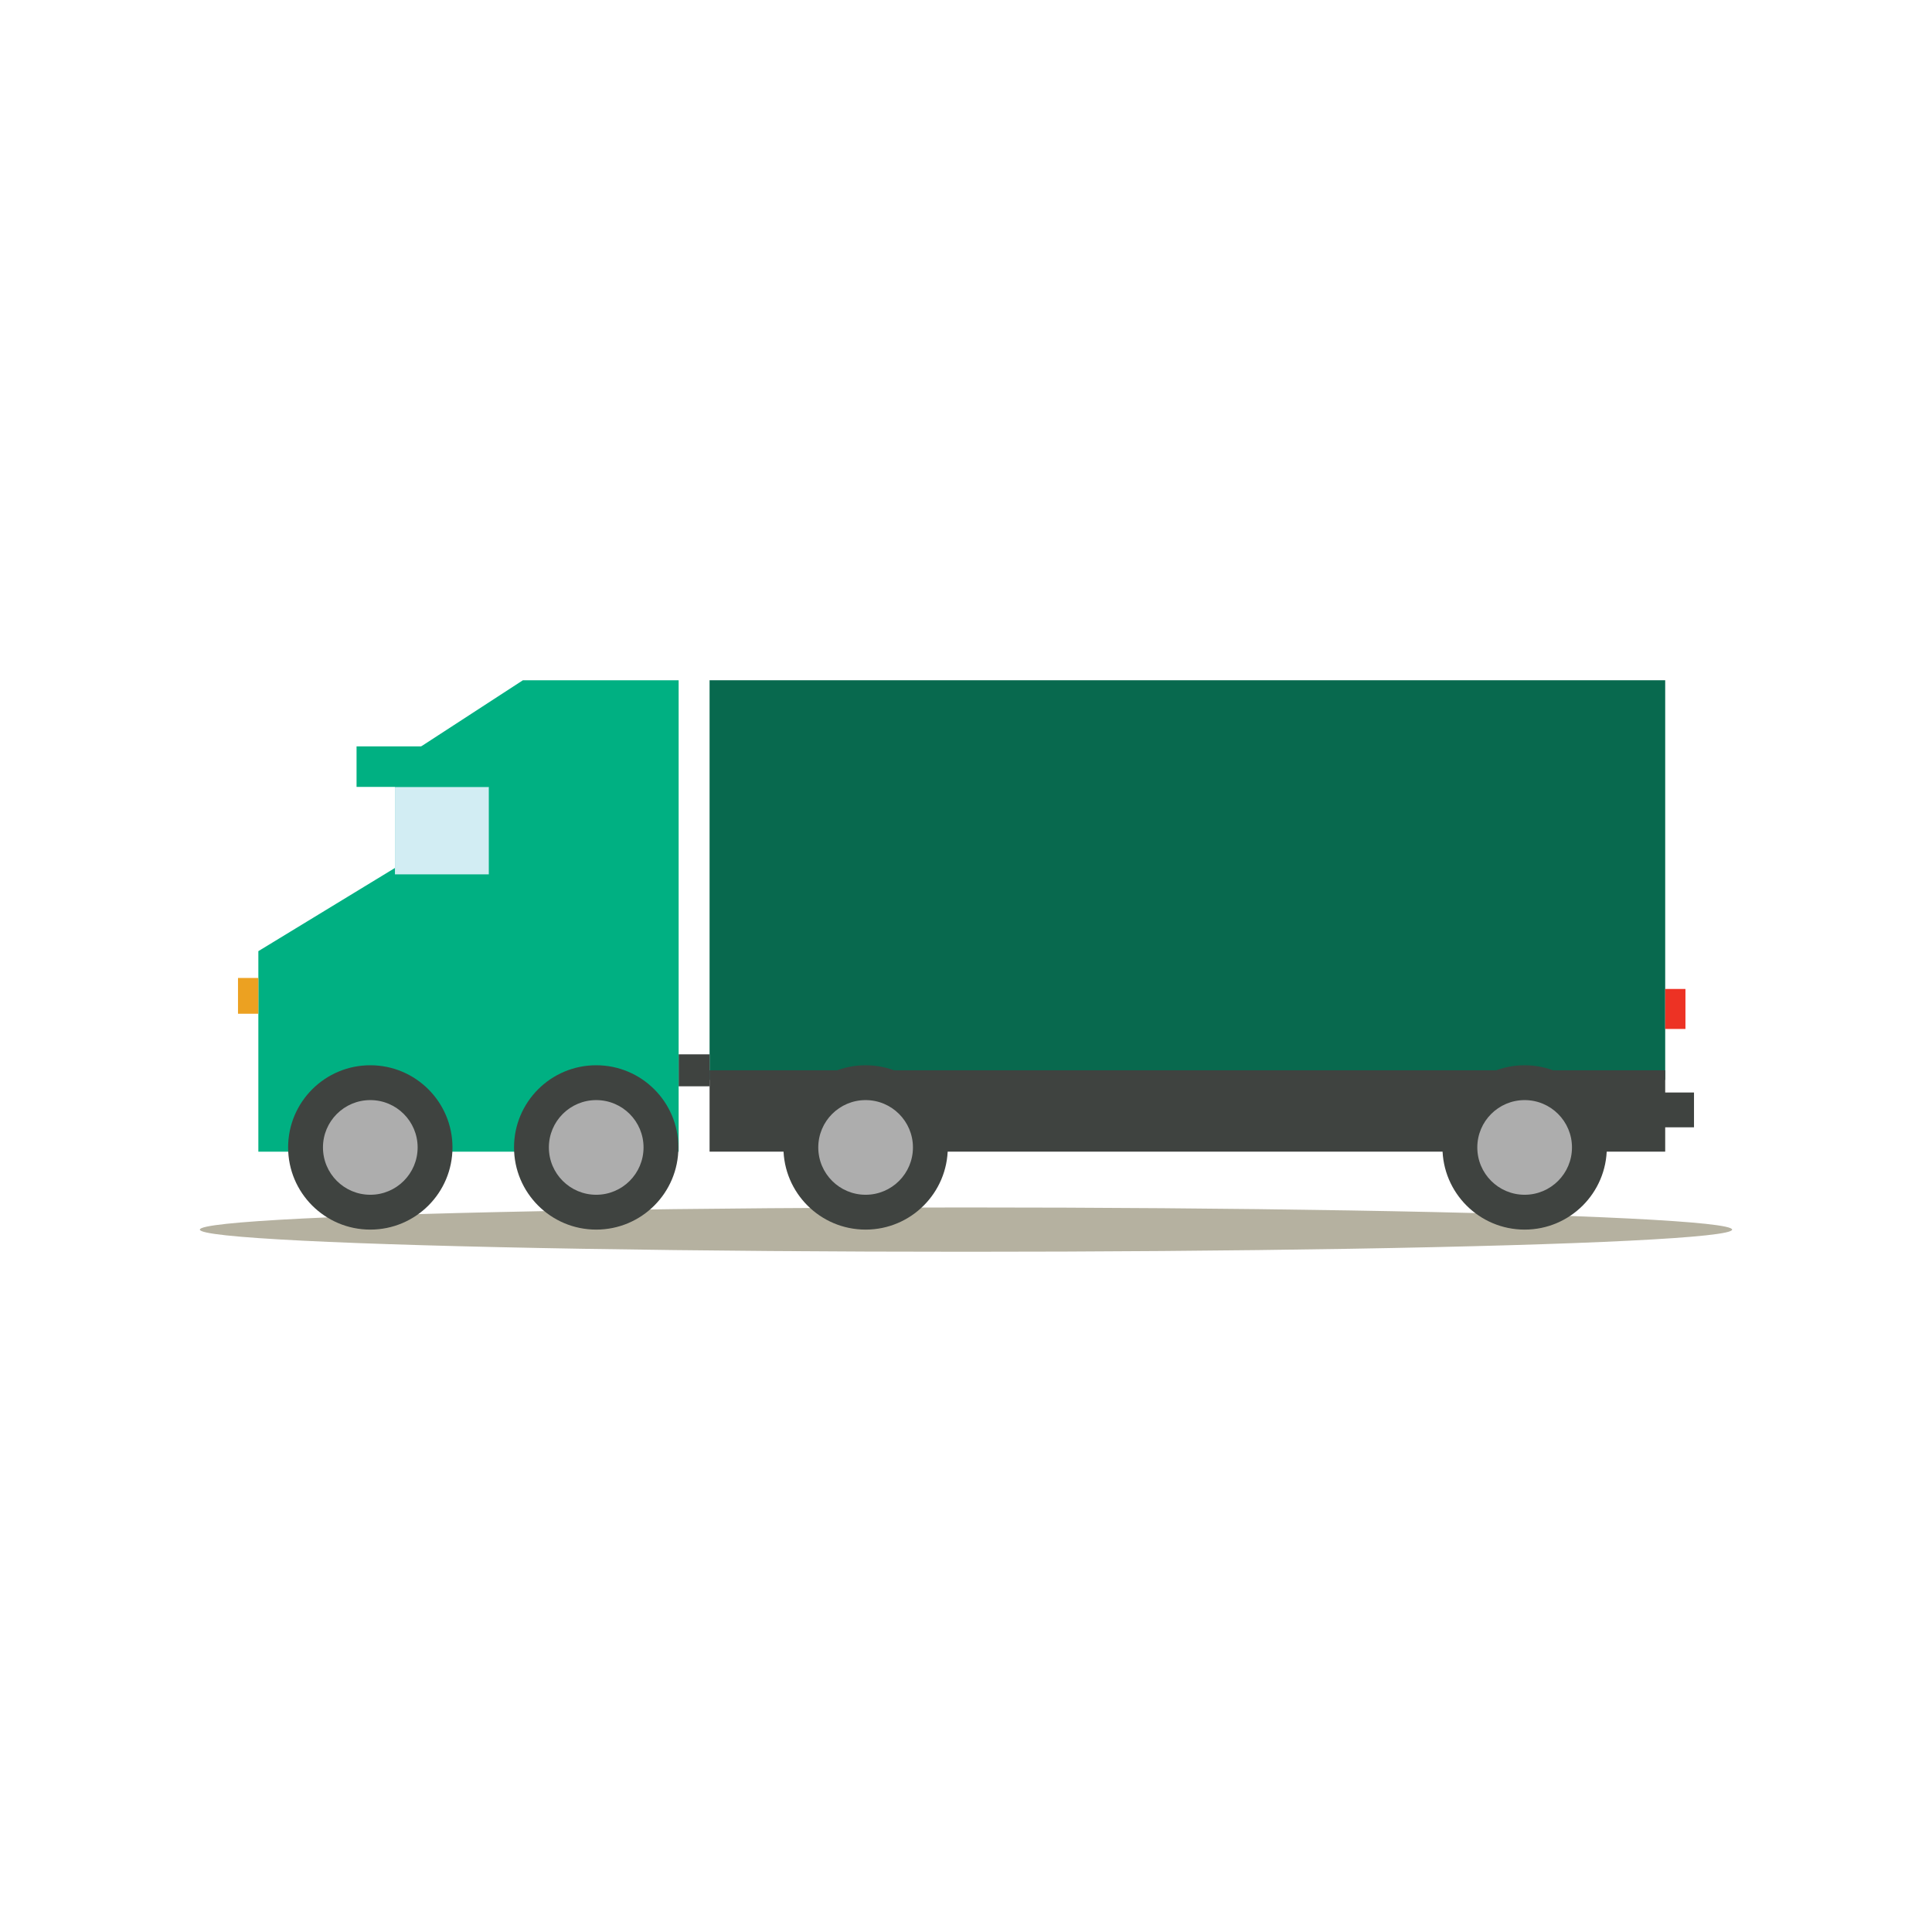 <?xml version="1.0" encoding="utf-8"?>
<!-- Generator: Adobe Illustrator 16.0.0, SVG Export Plug-In . SVG Version: 6.00 Build 0)  -->
<!DOCTYPE svg PUBLIC "-//W3C//DTD SVG 1.1//EN" "http://www.w3.org/Graphics/SVG/1.1/DTD/svg11.dtd">
<svg version="1.1" id="Layer_1" xmlns="http://www.w3.org/2000/svg" xmlns:xlink="http://www.w3.org/1999/xlink" x="0px" y="0px"
	 width="350px" height="350px" viewBox="0 0 350 350" enable-background="new 0 0 350 350" xml:space="preserve">
<g>
	<ellipse fill="#B5B1A0" cx="175" cy="222.755" rx="138.793" ry="4.012"/>
	<g>
		<rect x="128.547" y="123.233" fill="#08694E" width="173.119" height="72.408"/>
		<rect x="128.547" y="193.896" fill="#3F4340" width="173.119" height="14.736"/>
		<g>
			<g>
				<circle fill="#3F4340" cx="156.813" cy="207.868" r="14.887"/>
				<circle fill="#ADADAD" cx="156.813" cy="207.868" r="8.575"/>
			</g>
			<g>
				<circle fill="#3F4340" cx="276.203" cy="207.868" r="14.887"/>
				<circle fill="#ADADAD" cx="276.203" cy="207.868" r="8.575"/>
			</g>
		</g>
		<rect x="300.99" y="197.917" fill="#3F4340" width="5.894" height="6.307"/>
		<rect x="301.666" y="179.16" fill="#ED3224" width="3.668" height="7.245"/>
		<g>
			<rect x="122.942" y="191.002" fill="#3F4340" width="5.604" height="5.791"/>
			<g>
				<g>
					<polygon fill="#00B082" points="122.942,208.633 46.803,208.633 46.803,172.309 71.548,157.239 71.548,138.304 94.732,123.233 
						122.942,123.233 					"/>
					<rect x="71.548" y="142.555" fill="#D2EDF3" width="17.003" height="15.843"/>
					<rect x="64.593" y="135.212" fill="#00B082" width="23.958" height="7.343"/>
					<rect x="43.115" y="177.168" fill="#ECA121" width="3.688" height="6.48"/>
				</g>
				<g>
					<g>
						<circle fill="#3F4340" cx="67.083" cy="207.868" r="14.887"/>
						<circle fill="#ADADAD" cx="67.083" cy="207.868" r="8.575"/>
					</g>
					<g>
						<circle fill="#3F4340" cx="108.009" cy="207.868" r="14.887"/>
						<circle fill="#ADADAD" cx="108.009" cy="207.868" r="8.575"/>
					</g>
				</g>
			</g>
		</g>
	</g>
</g>
</svg>
